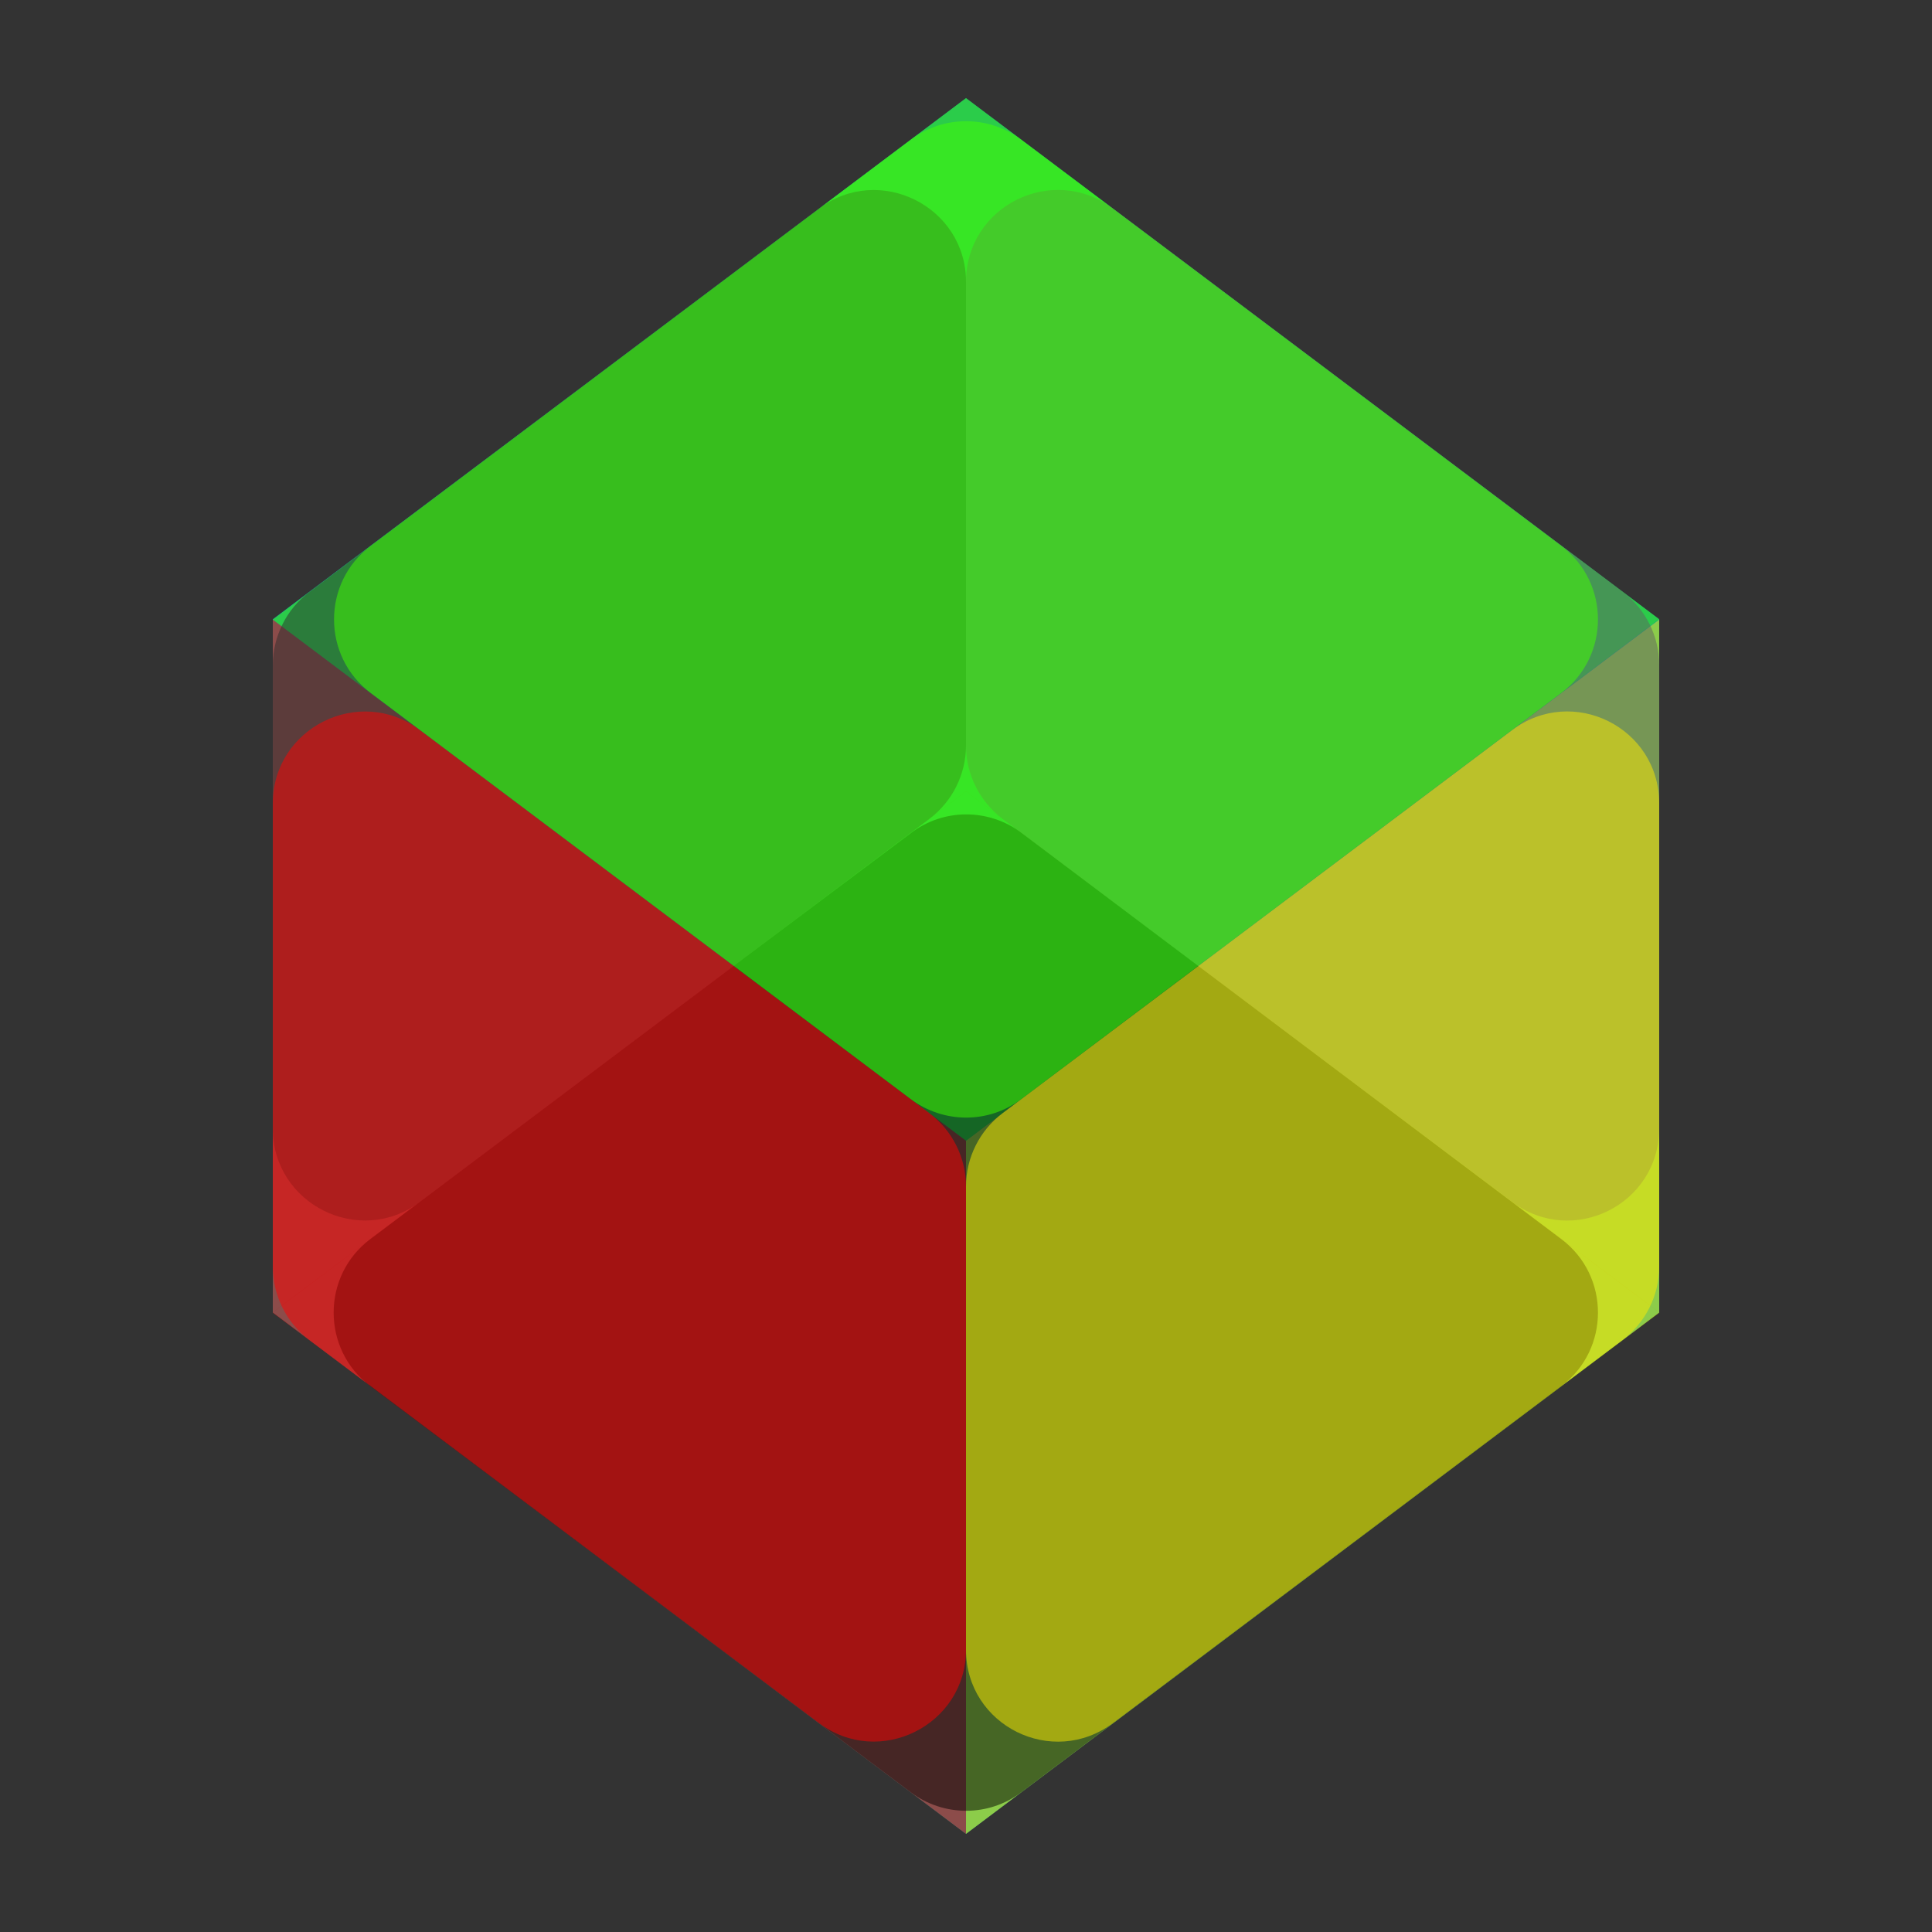 <?xml version="1.0" encoding="utf-8"?>
<!-- Generator: Adobe Illustrator 18.0.0, SVG Export Plug-In . SVG Version: 6.00 Build 0)  -->
<!DOCTYPE svg PUBLIC "-//W3C//DTD SVG 1.1//EN" "http://www.w3.org/Graphics/SVG/1.1/DTD/svg11.dtd">
<svg version="1.1" id="Layer_1" xmlns="http://www.w3.org/2000/svg" xmlns:xlink="http://www.w3.org/1999/xlink" x="0px" y="0px"
	 viewBox="0 0 512 512" style="enable-background:new 0 0 512 512;" xml:space="preserve">
<rect x="0" y="0" width="512" height="512" fill="#333333" stroke="none"/>
<g>
	<g>
		<polygon style="opacity:0.5;fill:#00FFF8;" points="317.6,256 256,209.7 194.4,256 72.3,347.8 256,486 439.7,347.8 		"/>
		<g>
			<polygon style="opacity:0.5;fill:#00FFF8;" points="256,209.7 72.3,347.8 72.3,164.1 256,26 			"/>
			<polygon style="opacity:0.5;fill:#00FFF8;" points="439.7,347.8 256,209.7 256,26 439.7,164.1 			"/>
		</g>
		<g>
			<polygon style="opacity:0.5;fill:#FF0000;" points="256,302.3 72.3,164.2 72.3,347.9 256,486 			"/>
			<polygon style="opacity:0.5;fill:#FFFF00;" points="439.7,164.2 256,302.3 256,486 439.7,347.9 			"/>
		</g>
		<polygon style="opacity:0.5;fill:#3FFF00;" points="256,26 72.3,164.2 194.4,256 256,302.3 317.6,256 439.7,164.1 		"/>
	</g>
	<g>
		<path style="opacity:0.5;" d="M317.6,256l-46.9-35.3c-8.7-6.5-20.6-6.5-29.2,0L194.4,256l-96.3,72.4c-12.9,9.7-12.9,29.2,0,38.9
			L241.4,475c8.7,6.5,20.6,6.5,29.2,0l143.2-107.7c12.9-9.7,12.9-29.2,0-38.9L317.6,256z"/>
		<g>
			<path style="opacity:0.5;fill:#2D2D2D;" d="M246.3,217l-135,101.5c-16,12.1-39,0.6-39-19.4V176.3c0-7.6,3.6-14.9,9.7-19.4
				L217,55.3c16-12.1,39-0.6,39,19.4v122.8C256,205.2,252.4,212.4,246.3,217z"/>
			<path style="opacity:0.5;fill:#606060;" d="M400.7,318.5L265.7,217c-6.1-4.6-9.7-11.8-9.7-19.4V74.7c0-20.1,22.9-31.5,39-19.4
				l135,101.5c6.1,4.6,9.7,11.8,9.7,19.4v122.8C439.7,319.2,416.8,330.6,400.7,318.5z"/>
		</g>
		<g>
			<path style="opacity:0.5;fill:#FF0000;" d="M246.3,295l-135-101.5c-16-12.1-39-0.6-39,19.4v122.8c0,7.6,3.6,14.9,9.7,19.4
				l135,101.5c16,12.1,39,0.6,39-19.4V314.4C256,306.8,252.4,299.6,246.3,295z"/>
			<path style="opacity:0.5;fill:#FFEC00;" d="M400.7,193.5L265.7,295c-6.1,4.6-9.7,11.8-9.7,19.4v122.8c0,20.1,22.9,31.5,39,19.4
				l135-101.5c6.1-4.6,9.7-11.8,9.7-19.4V212.9C439.7,192.8,416.8,181.4,400.7,193.5z"/>
		</g>
		<path style="opacity:0.5;fill:#45FF00;" d="M241.4,37L98.2,144.7c-12.9,9.7-12.9,29.2,0,38.9l96.3,72.4l46.9,35.3
			c8.7,6.5,20.6,6.5,29.2,0l46.9-35.3l96.3-72.4c12.9-9.7,12.9-29.2,0-38.9L270.6,37C262,30.5,250,30.5,241.4,37z"/>
	</g>
</g>
</svg>
